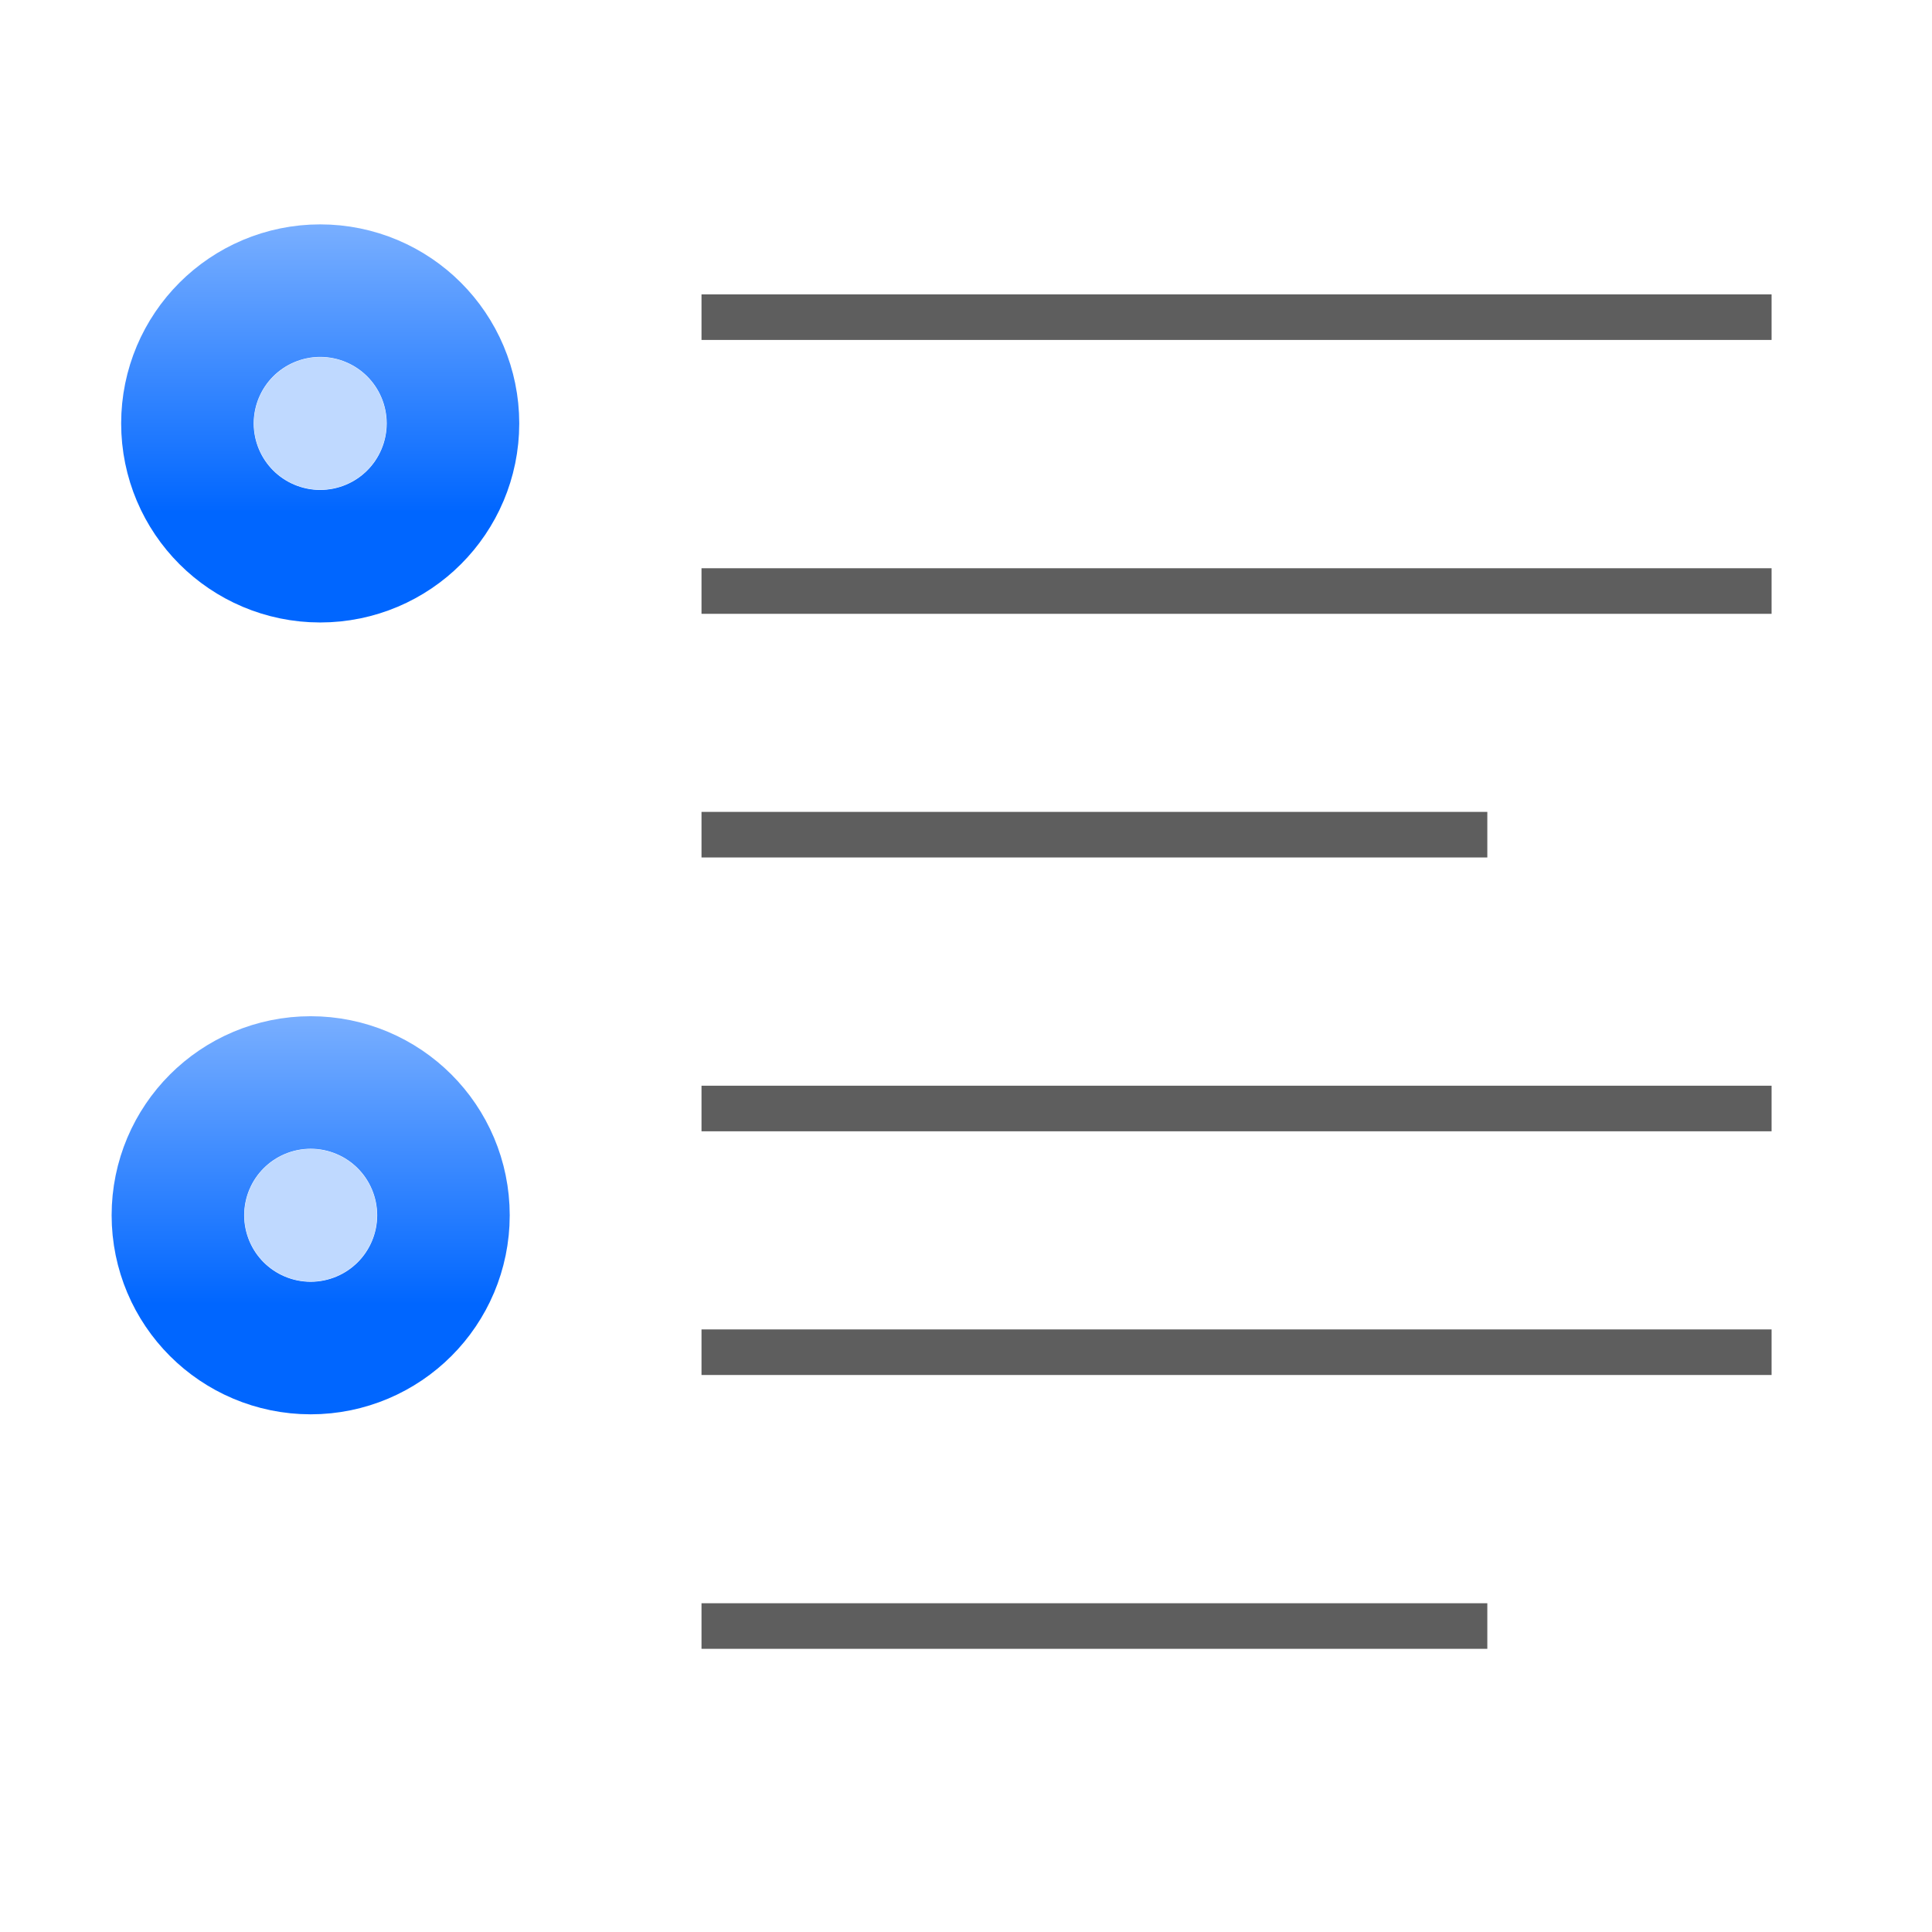 <?xml version="1.0" encoding="UTF-8" standalone="no"?>
<!-- Created with Inkscape (http://www.inkscape.org/) -->

<svg
   xmlns:dc="http://purl.org/dc/elements/1.1/"
   xmlns:cc="http://creativecommons.org/ns#"
   xmlns:rdf="http://www.w3.org/1999/02/22-rdf-syntax-ns#"
   xmlns:svg="http://www.w3.org/2000/svg"
   xmlns="http://www.w3.org/2000/svg"
   xmlns:xlink="http://www.w3.org/1999/xlink"
   xmlns:sodipodi="http://sodipodi.sourceforge.net/DTD/sodipodi-0.dtd"
   xmlns:inkscape="http://www.inkscape.org/namespaces/inkscape"
   width="128"
   height="128"
   viewBox="0 0 33.867 33.867"
   version="1.1"
   id="svg2368"
   inkscape:version="0.92.2 (unknown)"
   sodipodi:docname="lc_defaultbullet.svg"
   inkscape:export-filename="/home/rizmut/Dokumen/Rizmut/Github/libreoffice-style-karasa-jaga/build/images_karasa_Jaga/cmd/lc_defaultbullet.png"
   inkscape:export-xdpi="16.500002"
   inkscape:export-ydpi="16.500002">
  <defs
     id="defs2362">
    <linearGradient
       id="linearGradient4118">
      <stop
         id="stop4120"
         offset="0"
         style="stop-color:#e0f4b8;stop-opacity:1" />
      <stop
         id="stop4122"
         offset="1"
         style="stop-color:#92c441;stop-opacity:0.215" />
    </linearGradient>
    <linearGradient
       id="linearGradient4112">
      <stop
         id="stop4114"
         offset="0"
         style="stop-color:#bbf10e;stop-opacity:1" />
      <stop
         id="stop4116"
         offset="1"
         style="stop-color:#5f9207;stop-opacity:1" />
    </linearGradient>
    <linearGradient
       id="linearGradient4105">
      <stop
         id="stop4107"
         offset="0"
         style="stop-color:#033a13;stop-opacity:1" />
      <stop
         id="stop4109"
         offset="1"
         style="stop-color:#398c37;stop-opacity:1" />
    </linearGradient>
    <linearGradient
       id="linearGradient3783">
      <stop
         style="stop-color:#ffbfbf;stop-opacity:1;"
         offset="0"
         id="stop3785" />
      <stop
         style="stop-color:#ffbfbf;stop-opacity:0;"
         offset="1"
         id="stop3787" />
    </linearGradient>
    <linearGradient
       id="linearGradient3763">
      <stop
         style="stop-color:#ff2222;stop-opacity:1;"
         offset="0"
         id="stop3765" />
      <stop
         style="stop-color:#cd1f00;stop-opacity:1;"
         offset="1"
         id="stop3767" />
    </linearGradient>
    <linearGradient
       id="linearGradient3773">
      <stop
         style="stop-color:#590000;stop-opacity:1"
         offset="0"
         id="stop3775" />
      <stop
         style="stop-color:#bf0000;stop-opacity:1"
         offset="1"
         id="stop3777" />
    </linearGradient>
    <linearGradient
       inkscape:collect="always"
       id="linearGradient4372">
      <stop
         style="stop-color:#0066ff;stop-opacity:1;"
         offset="0"
         id="stop4374" />
      <stop
         style="stop-color:#80b3ff;stop-opacity:1"
         offset="1"
         id="stop4376" />
    </linearGradient>
    <linearGradient
       inkscape:collect="always"
       xlink:href="#linearGradient4372"
       id="linearGradient2982"
       gradientUnits="userSpaceOnUse"
       gradientTransform="matrix(1.341,0,0,1.341,-262.098,-97.573)"
       x1="778"
       y1="295"
       x2="778"
       y2="290" />
    <linearGradient
       inkscape:collect="always"
       xlink:href="#linearGradient4372"
       id="linearGradient2997"
       gradientUnits="userSpaceOnUse"
       gradientTransform="matrix(1.365,0,0,1.365,-282.326,-104.069)"
       x1="778.882"
       y1="289.58"
       x2="778.882"
       y2="284.532" />
    <linearGradient
       gradientTransform="matrix(0.088,0,0,0.088,-55.367,-290.669)"
       inkscape:collect="always"
       xlink:href="#linearGradient4372"
       id="linearGradient4441"
       gradientUnits="userSpaceOnUse"
       x1="533.97"
       y1="62.64"
       x2="533.97"
       y2="69.537" />
    <linearGradient
       gradientTransform="matrix(0.088,0,0,0.088,-55.367,-288.817)"
       inkscape:collect="always"
       xlink:href="#linearGradient4372"
       id="linearGradient4433"
       gradientUnits="userSpaceOnUse"
       x1="533.97"
       y1="62.64"
       x2="533.97"
       y2="69.537" />
  </defs>
  <sodipodi:namedview
     id="base"
     pagecolor="#ffffff"
     bordercolor="#666666"
     borderopacity="1.0"
     inkscape:pageopacity="0.0"
     inkscape:pageshadow="2"
     inkscape:zoom="2.8"
     inkscape:cx="-46.283674"
     inkscape:cy="63.360587"
     inkscape:document-units="mm"
     inkscape:current-layer="layer1"
     showgrid="false"
     units="px"
     inkscape:window-width="1366"
     inkscape:window-height="691"
     inkscape:window-x="0"
     inkscape:window-y="26"
     inkscape:window-maximized="1"
     inkscape:snap-page="true"
     inkscape:snap-global="true"
     showguides="false" />
  <g
     inkscape:label="Layer 1"
     inkscape:groupmode="layer"
     id="layer1"
     transform="translate(0,-263.133)">
    <rect
       style="opacity:1;fill:#404040;fill-opacity:0.839;stroke:none;stroke-width:1.281;stroke-linecap:round;stroke-linejoin:bevel;stroke-miterlimit:4;stroke-dasharray:none;stroke-dashoffset:0;stroke-opacity:1"
       id="rect3219"
       width="18.758"
       height="0.799"
       x="-31.055"
       y="286.437"
       rx="0"
       ry="0"
       transform="scale(-1,1)" />
    <rect
       style="opacity:1;fill:#404040;fill-opacity:0.839;stroke:none;stroke-width:1.281;stroke-linecap:round;stroke-linejoin:bevel;stroke-miterlimit:4;stroke-dasharray:none;stroke-dashoffset:0;stroke-opacity:1"
       id="rect3124"
       width="18.758"
       height="0.799"
       x="-31.055"
       y="273.094"
       rx="0"
       ry="0"
       transform="scale(-1,1)" />
    <rect
       style="opacity:1;fill:#404040;fill-opacity:0.839;stroke:none;stroke-width:1.281;stroke-linecap:round;stroke-linejoin:bevel;stroke-miterlimit:4;stroke-dasharray:none;stroke-dashoffset:0;stroke-opacity:1"
       id="rect2970"
       width="18.758"
       height="0.799"
       x="-31.055"
       y="268.293"
       rx="0"
       ry="0"
       transform="scale(-1,1)" />
    <rect
       transform="scale(-1,1)"
       ry="0"
       rx="0"
       y="277.365"
       x="-26.072"
       height="0.799"
       width="13.775"
       id="rect3114"
       style="opacity:1;fill:#404040;fill-opacity:0.839;stroke:none;stroke-width:1.098;stroke-linecap:round;stroke-linejoin:bevel;stroke-miterlimit:4;stroke-dasharray:none;stroke-dashoffset:0;stroke-opacity:1" />
    <rect
       transform="scale(-1,1)"
       ry="0"
       rx="0"
       y="291.237"
       x="-26.072"
       height="0.799"
       width="13.775"
       id="rect3126"
       style="opacity:1;fill:#404040;fill-opacity:0.839;stroke:none;stroke-width:1.098;stroke-linecap:round;stroke-linejoin:bevel;stroke-miterlimit:4;stroke-dasharray:none;stroke-dashoffset:0;stroke-opacity:1" />
    <rect
       transform="scale(-1,1)"
       ry="0"
       rx="0"
       y="282.165"
       x="-31.055"
       height="0.799"
       width="18.758"
       id="rect3130"
       style="opacity:1;fill:#404040;fill-opacity:0.839;stroke:none;stroke-width:1.281;stroke-linecap:round;stroke-linejoin:bevel;stroke-miterlimit:4;stroke-dasharray:none;stroke-dashoffset:0;stroke-opacity:1" />
    <g
       id="g15431"
       transform="matrix(8.8,0,0,8.8,78.785,-2220.971)">
      <circle
         transform="scale(1,-1)"
         id="path4409"
         style="display:inline;opacity:1;fill:none;fill-opacity:1;stroke:url(#linearGradient4433);stroke-width:0.529;stroke-linecap:round;stroke-linejoin:round;stroke-miterlimit:4;stroke-dasharray:none;stroke-opacity:1"
         cx="-8.315"
         cy="-283.128"
         r="0.132" />
      <circle
         style="display:inline;opacity:1;fill:#bfd9ff;fill-opacity:1;stroke:none;stroke-width:0.176;stroke-linecap:round;stroke-linejoin:round;stroke-miterlimit:4;stroke-dasharray:none;stroke-opacity:1"
         id="path4411"
         cx="-8.315"
         cy="283.128"
         r="0.132" />
    </g>
    <g
       id="g15427"
       transform="matrix(8.8,0,0,8.8,78.618,-2223.388)">
      <circle
         transform="scale(1,-1)"
         id="path4421"
         style="display:inline;opacity:1;fill:none;fill-opacity:1;stroke:url(#linearGradient4441);stroke-width:0.529;stroke-linecap:round;stroke-linejoin:round;stroke-miterlimit:4;stroke-dasharray:none;stroke-opacity:1"
         cx="-8.315"
         cy="-284.98"
         r="0.132" />
      <circle
         style="display:inline;opacity:1;fill:#bfd9ff;fill-opacity:1;stroke:none;stroke-width:0.176;stroke-linecap:round;stroke-linejoin:round;stroke-miterlimit:4;stroke-dasharray:none;stroke-opacity:1"
         id="path4423"
         cx="-8.315"
         cy="284.98"
         r="0.132" />
    </g>
  </g>
</svg>
